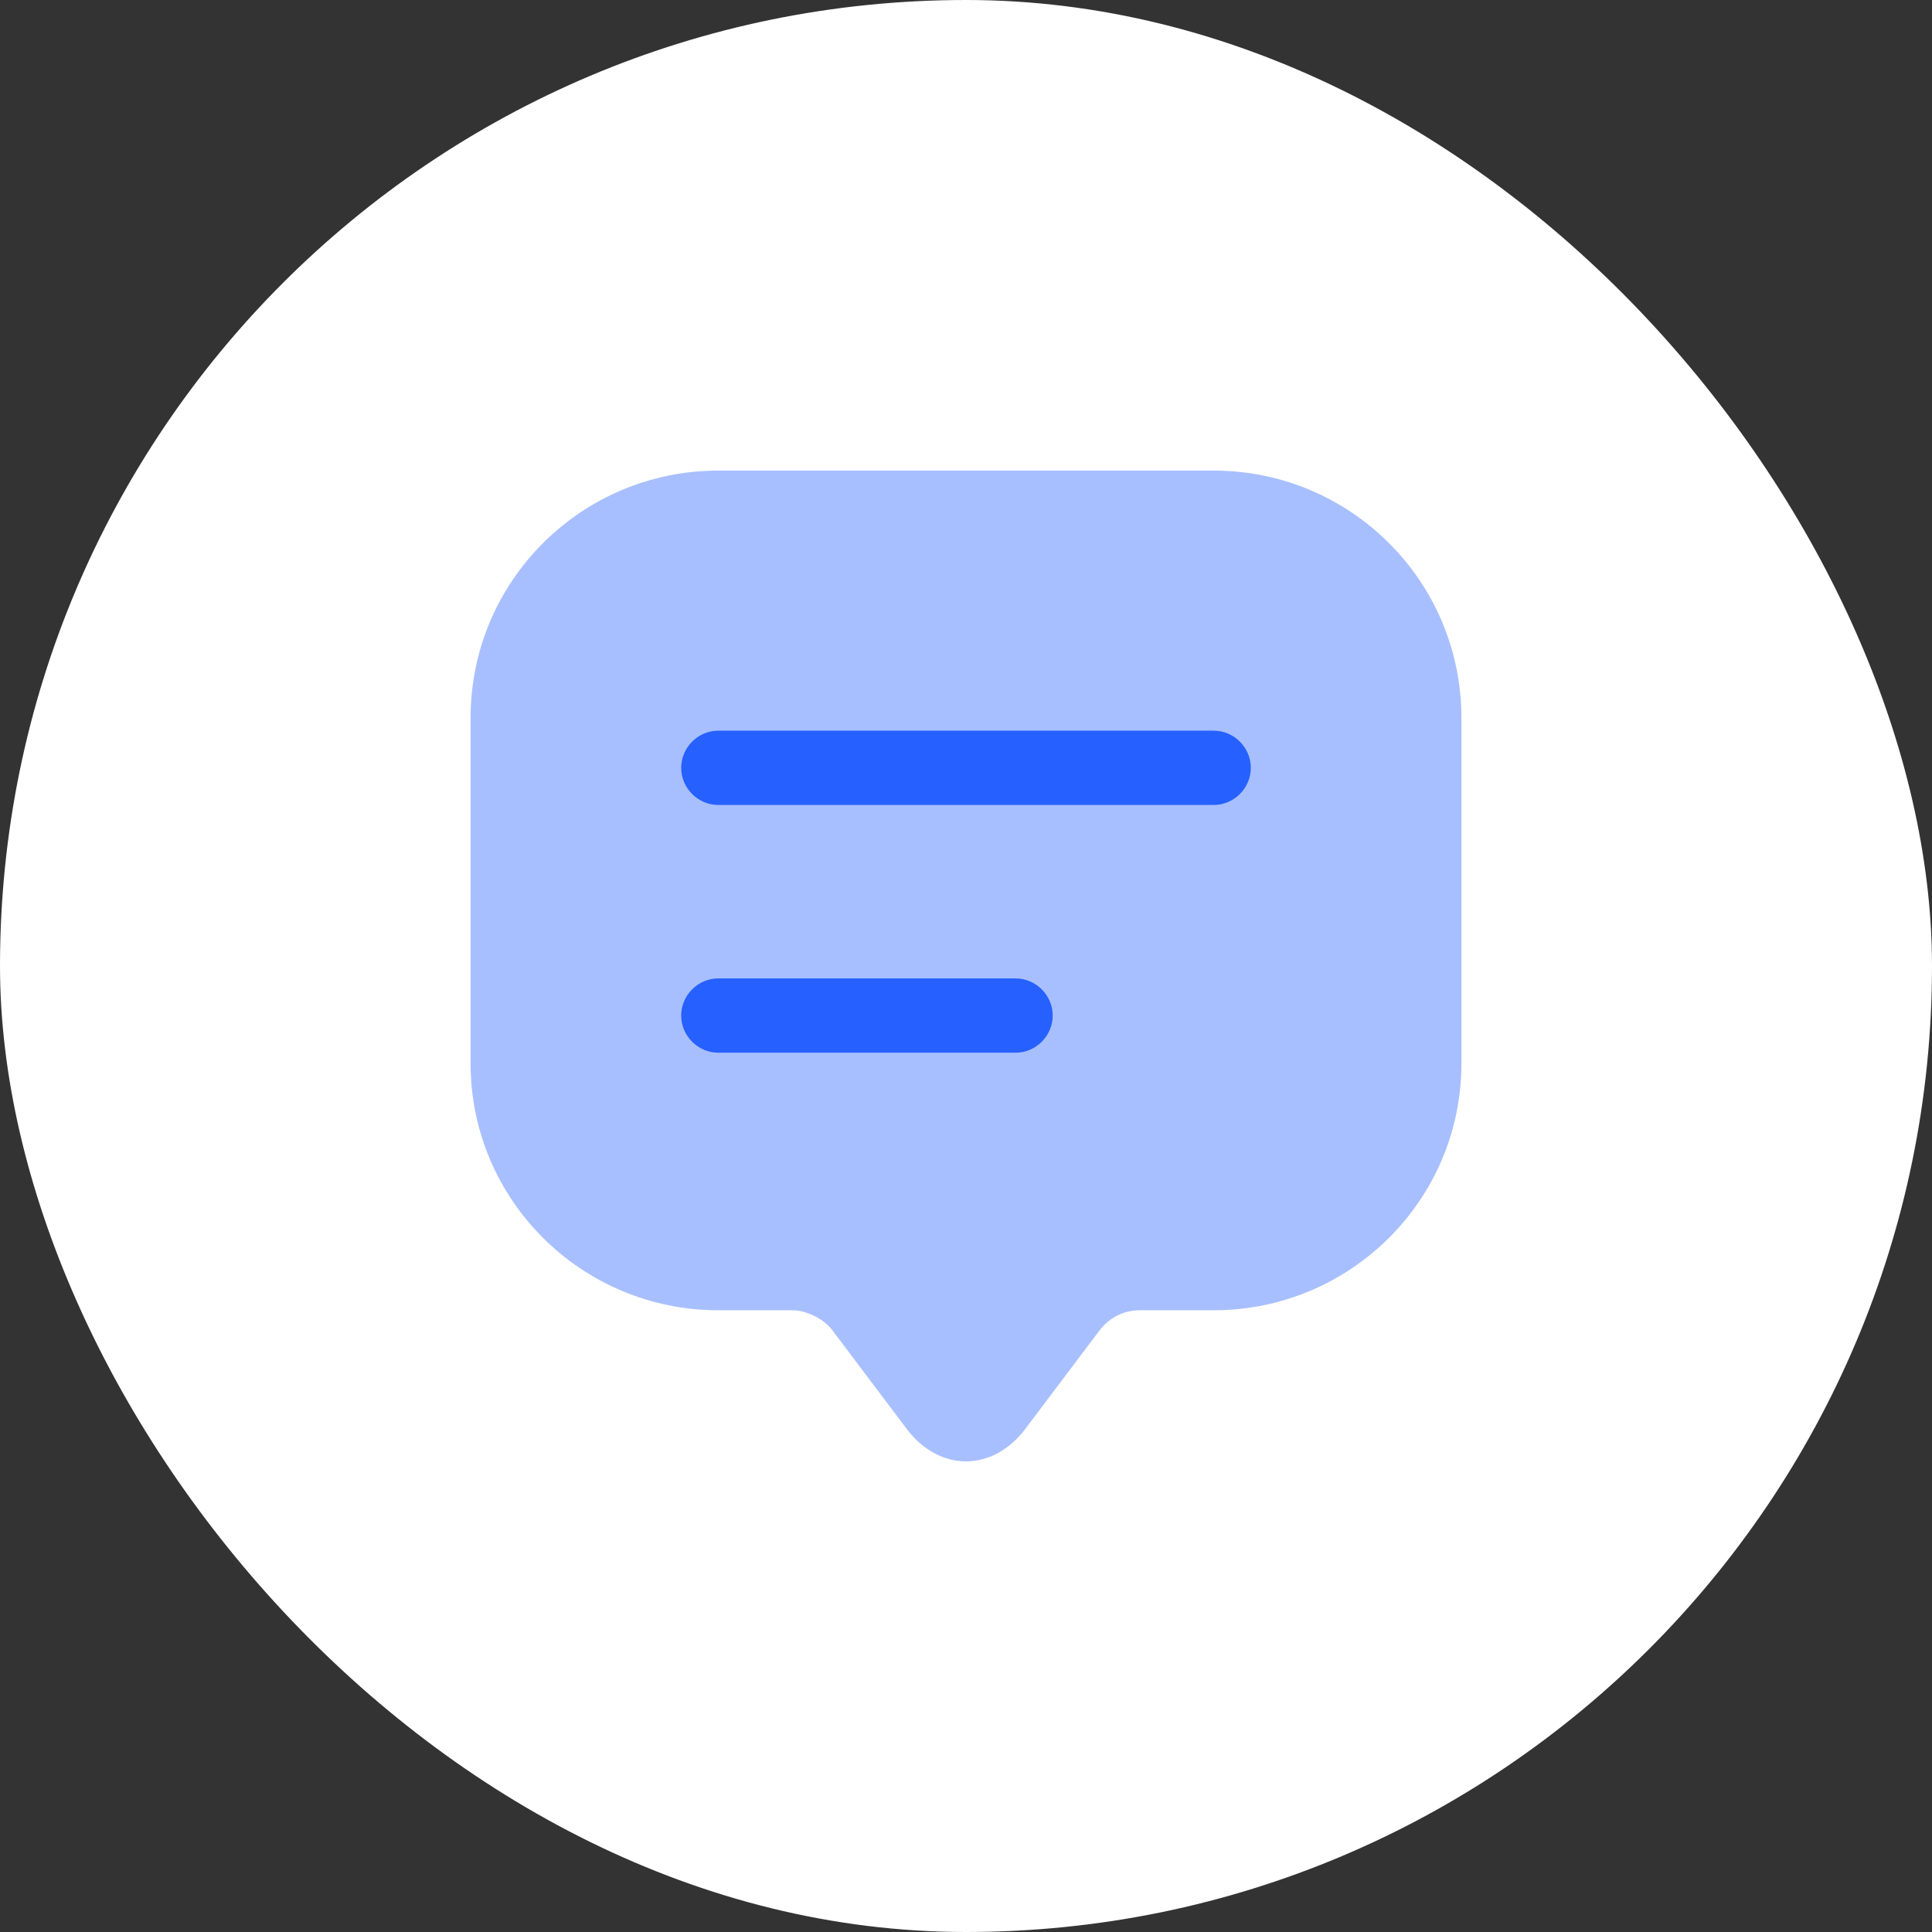 <svg width="26" height="26" viewBox="0 0 26 26" fill="none" xmlns="http://www.w3.org/2000/svg">
<rect x="0" y="0" width="26" height="26" fill="#333333" stroke="none"/>
<rect width="26" height="26" rx="13" fill="white"/>
<path opacity="0.4" d="M6.333 13.647V9.66C6.333 7.82 7.827 6.333 9.667 6.333H16.333C18.173 6.333 19.667 7.82 19.667 9.66V14.313C19.667 16.147 18.173 17.633 16.333 17.633H15.333C15.127 17.633 14.927 17.733 14.8 17.9L13.8 19.227C13.36 19.813 12.64 19.813 12.2 19.227L11.2 17.9C11.093 17.753 10.853 17.633 10.667 17.633H9.667C7.827 17.633 6.333 16.147 6.333 14.313V13.647Z" fill="#2660FF"/>
<path d="M16.333 10.833H9.667C9.393 10.833 9.167 10.607 9.167 10.333C9.167 10.06 9.393 9.833 9.667 9.833H16.333C16.607 9.833 16.833 10.06 16.833 10.333C16.833 10.607 16.607 10.833 16.333 10.833Z" fill="#2660FF"/>
<path d="M13.667 14.167H9.667C9.393 14.167 9.167 13.94 9.167 13.667C9.167 13.393 9.393 13.167 9.667 13.167H13.667C13.94 13.167 14.167 13.393 14.167 13.667C14.167 13.94 13.94 14.167 13.667 14.167Z" fill="#2660FF"/>
</svg>
